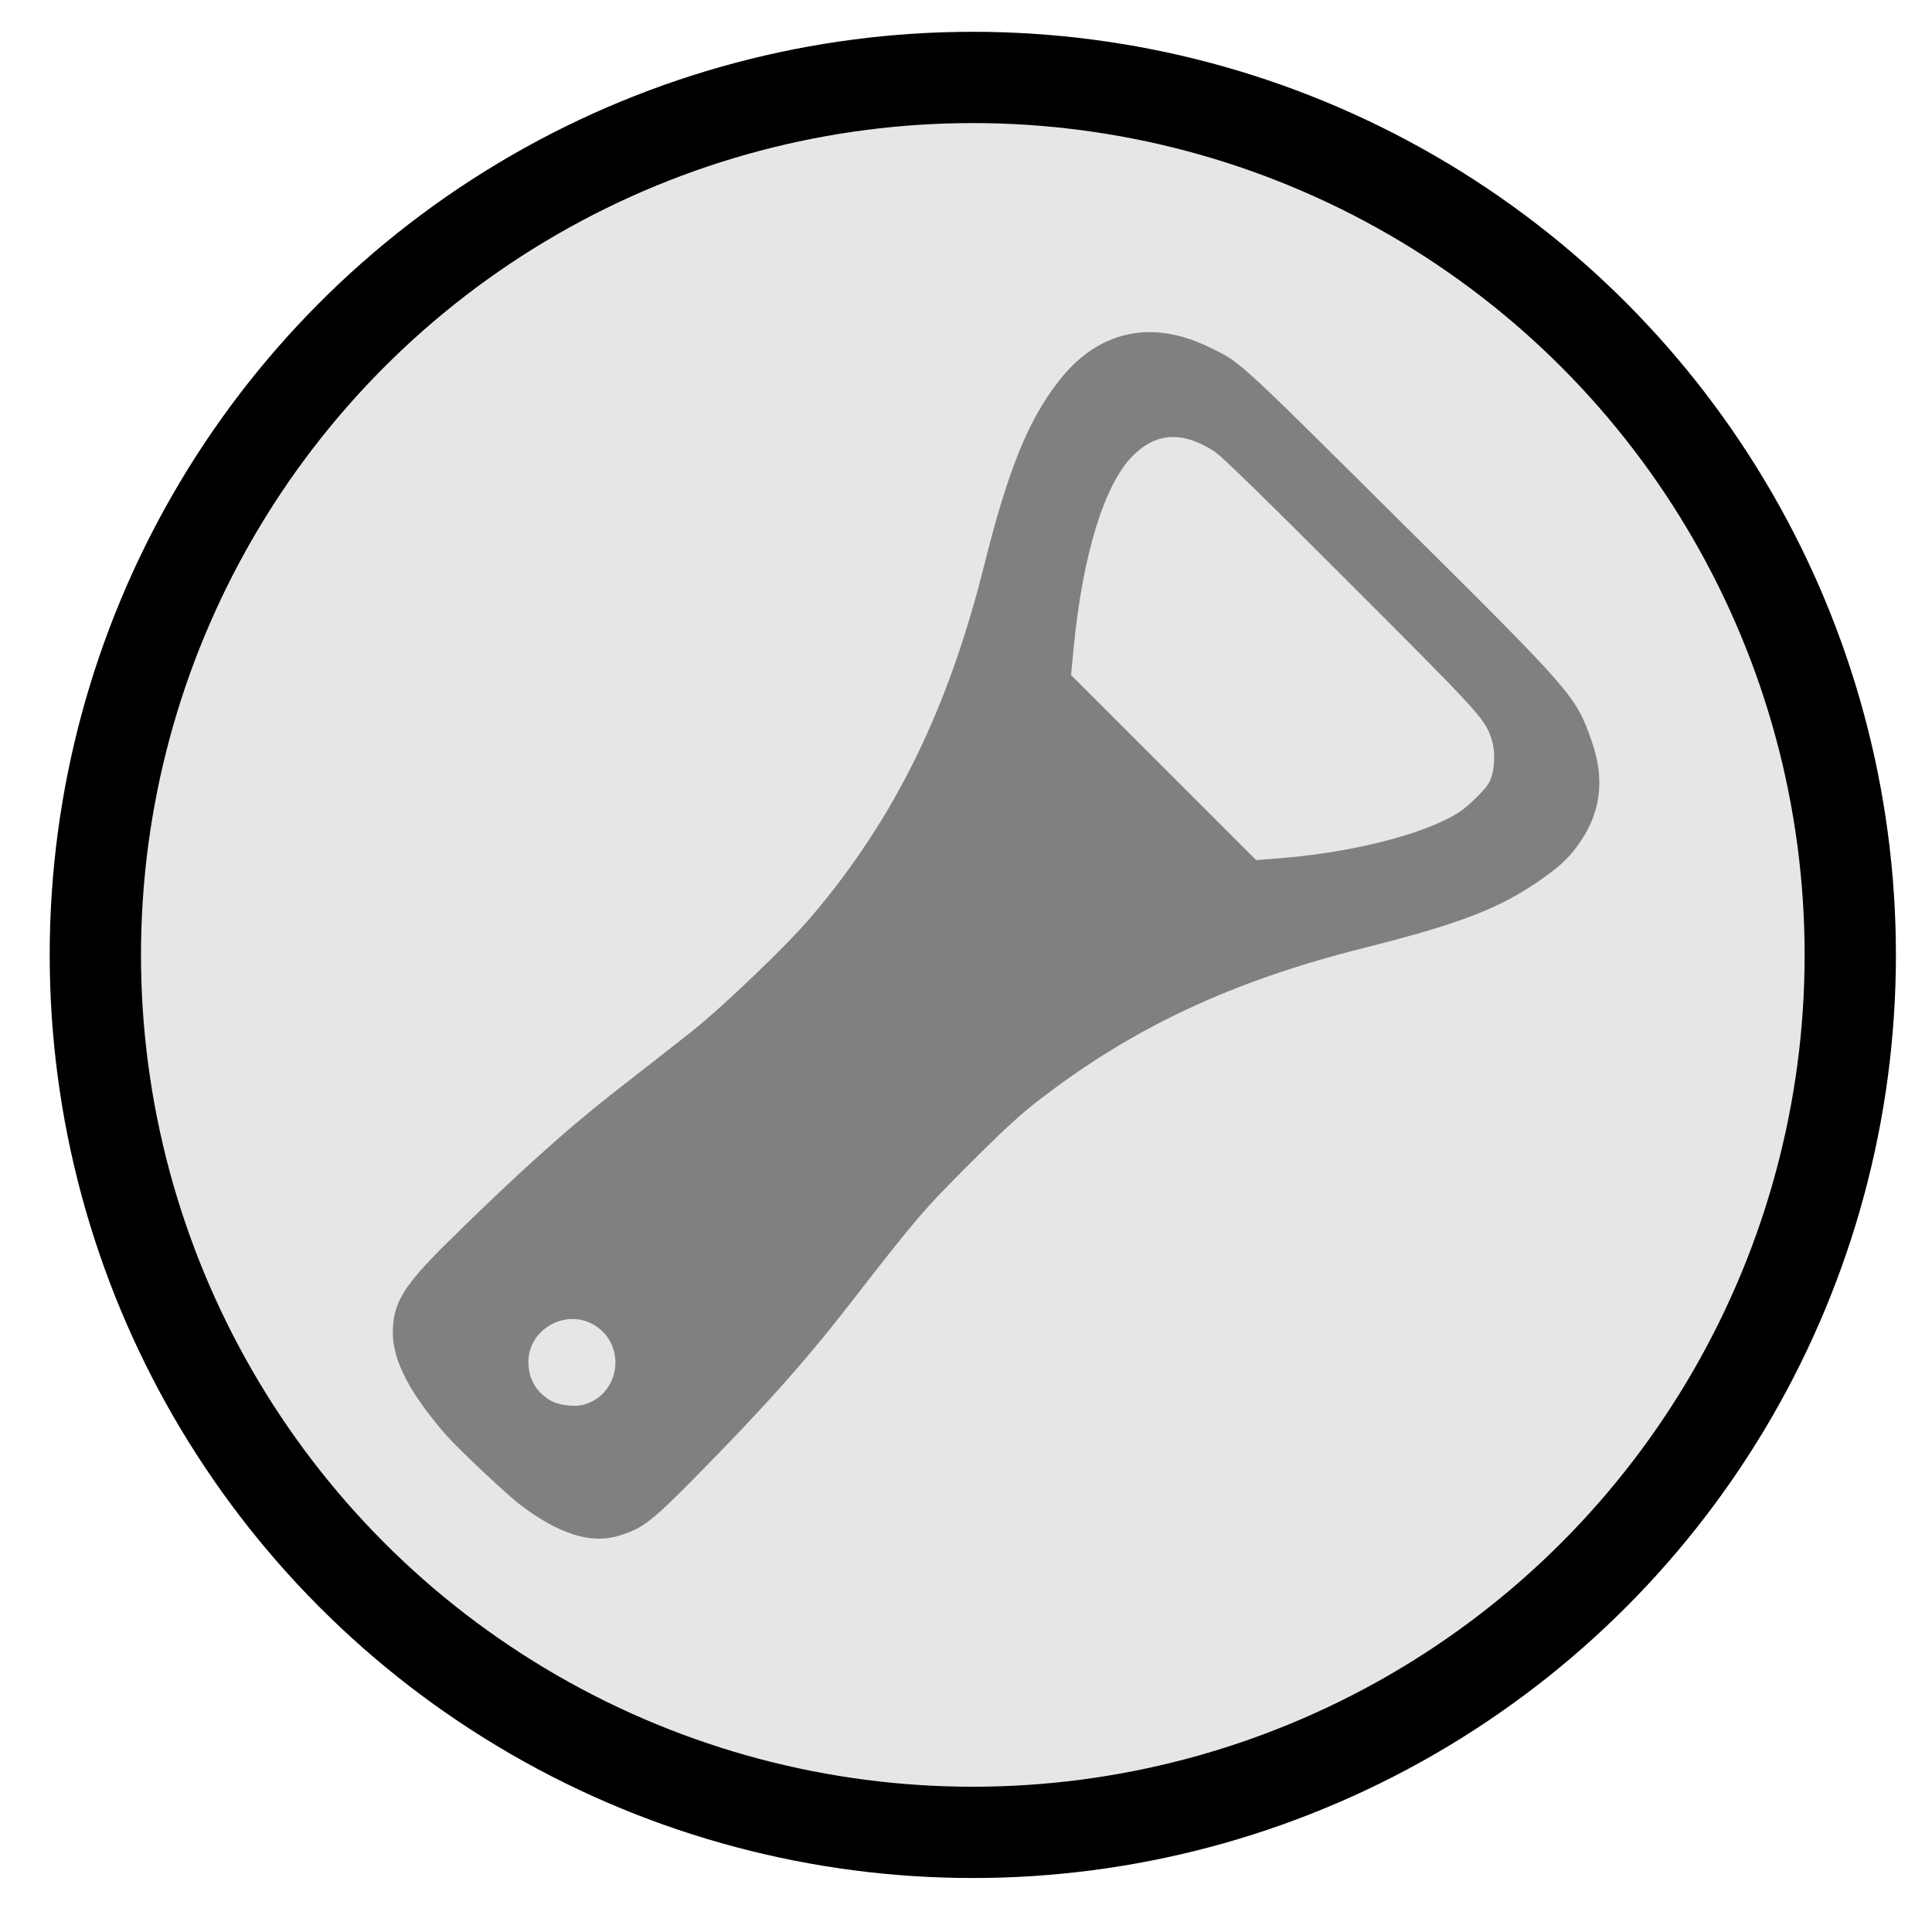 <?xml version="1.0" encoding="UTF-8" standalone="no"?>
<svg
   xmlns:dc="http://purl.org/dc/elements/1.1/"
   xmlns:cc="http://creativecommons.org/ns#"
   xmlns:rdf="http://www.w3.org/1999/02/22-rdf-syntax-ns#"
   xmlns:svg="http://www.w3.org/2000/svg"
   xmlns="http://www.w3.org/2000/svg"
   width="40mm"
   height="40mm"
   viewBox="0 0 40 40"
   version="1.1"
   id="svg3150">
  <defs
     id="defs3144" />
  <g
     id="layer1"
     transform="translate(0,-257)">
    <g
       transform="matrix(0.378,0,0,0.378,172.523,111.59)"
       id="money"
       class="holy-upgrade-item">
      <g
         id="smallHelper">
        <g
           transform="translate(-693.408,35.676)"
           id="g4595-1-1-9-1-3">
          <circle
             cx="290.281"
             cy="401.309"
             r="48.061"
             style="fill:#e6e6e6;stroke:#000000;stroke-width:5;stroke-miterlimit:4;stroke-dasharray:none;stroke-opacity:1;fill-opacity:1"
             id="path3771-7-6-7-8-5" />
          <circle
             r="52.867"
             cx="290.234"
             cy="401.562"
             style="fill:none;stroke-width:5.5;stroke-miterlimit:4;stroke-dasharray:none;stroke-opacity:1"
             class="holy-upgrade-identifier"
             id="path3771-4-2-4-03-1-2" />
        </g>
        <path
           id="path3745"
           d="M -431.988,463.268 C -433.952,461.013 -434.894,459.209 -434.894,457.703 -434.894,456.071 -434.333,455.135 -431.939,452.772 -428.064,448.947 -425.278,446.446 -422.44,444.245 -420.96,443.096 -419.183,441.705 -418.49,441.152 -416.717,439.736 -413.266,436.42 -411.949,434.866 -407.393,429.489 -404.473,423.537 -402.486,415.573 -401.2,410.424 -400.084,407.677 -398.407,405.536 -396.271,402.809 -393.372,402.153 -390.214,403.683 -388.438,404.543 -388.841,404.177 -379.909,413.041 -370.155,422.721 -370.113,422.768 -369.223,425.299 -368.53,427.267 -368.708,429.032 -369.764,430.656 -370.334,431.532 -370.857,432.052 -371.934,432.81 -374.24,434.434 -376.371,435.26 -381.77,436.62 -388.968,438.434 -394.358,440.963 -399.518,444.948 -400.515,445.718 -401.434,446.561 -403.234,448.358 -405.814,450.933 -406.219,451.405 -409.811,456.034 -412.322,459.269 -414.553,461.769 -418.469,465.736 -420.751,468.048 -421.252,468.425 -422.556,468.809 -424.061,469.253 -425.777,468.712 -427.885,467.129 -428.624,466.574 -431.312,464.045 -431.988,463.268 Z M -426.225,461.409 C -425.761,461.671 -424.873,461.761 -424.361,461.598 -422.417,460.98 -422.102,458.337 -423.845,457.269 -425.406,456.312 -427.498,457.49 -427.469,459.309 -427.455,460.232 -427.026,460.956 -426.225,461.409 Z M -386.552,431.711 C -383.019,431.446 -379.522,430.663 -377.408,429.664 -376.563,429.265 -376.25,429.049 -375.62,428.435 -374.986,427.817 -374.829,427.602 -374.701,427.173 -374.521,426.568 -374.526,425.736 -374.714,425.167 -375.083,424.05 -375.283,423.83 -382.504,416.608 -387.284,411.827 -389.515,409.653 -389.889,409.411 -391.643,408.276 -393.098,408.36 -394.387,409.67 -395.932,411.241 -397.113,415.094 -397.602,420.162 L -397.746,421.653 -392.677,426.721 -387.608,431.79 Z"
           style="fill:#808080;stroke-width:0.119" />
      </g>
    </g>
  </g>
</svg>
